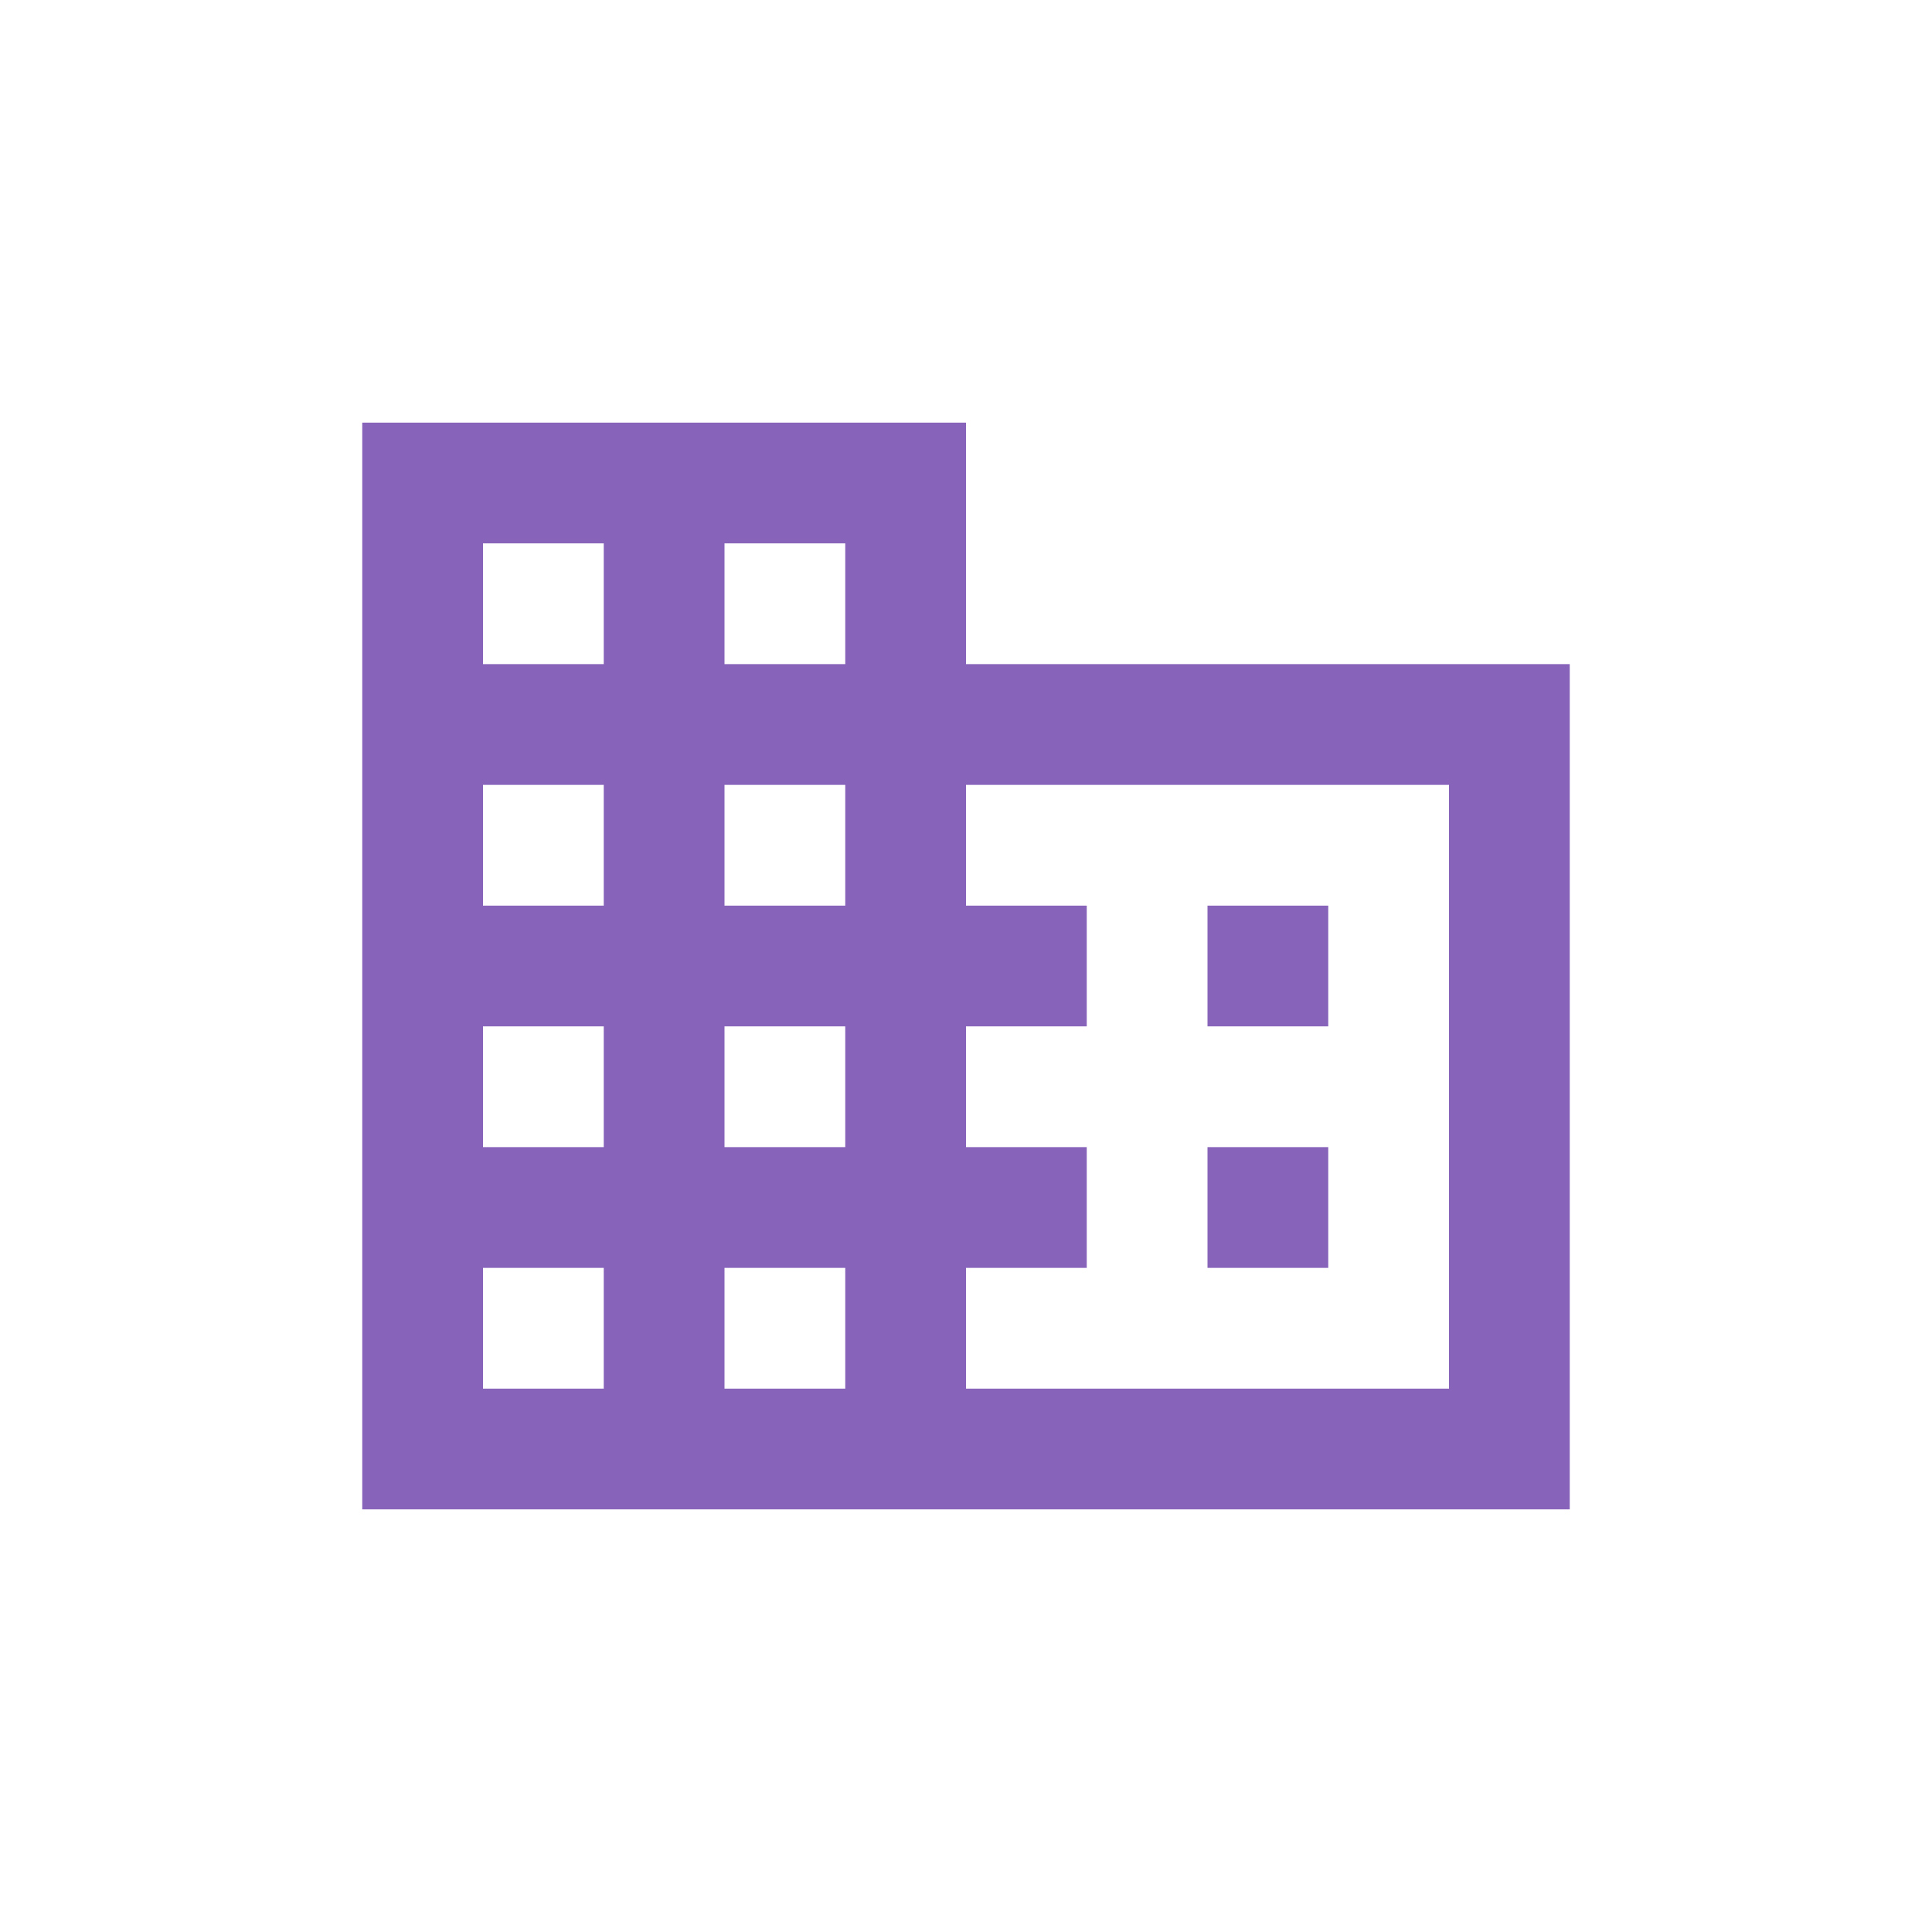 <?xml version="1.0" encoding="utf-8"?>
<!-- Generator: Adobe Illustrator 27.0.0, SVG Export Plug-In . SVG Version: 6.00 Build 0)  -->
<svg version="1.1" id="Layer_1" xmlns="http://www.w3.org/2000/svg" xmlns:xlink="http://www.w3.org/1999/xlink" x="0px" y="0px"
	 viewBox="0 0 64 64" style="enable-background:new 0 0 64 64;" xml:space="preserve">
<style type="text/css">
	.st0{fill:#8763BA;}
</style>
<path class="st0" d="M32,22v-8H12v36h40V22H32z M20,46h-4v-4h4V46z M20,38h-4v-4h4V38z M20,30h-4v-4h4V30z M20,22h-4v-4h4V22z
	 M28,46h-4v-4h4V46z M28,38h-4v-4h4V38z M28,30h-4v-4h4V30z M28,22h-4v-4h4V22z M48,46H32v-4h4v-4h-4v-4h4v-4h-4v-4h16V46z M44,30
	h-4v4h4V30z M44,38h-4v4h4V38z"/>
</svg>

